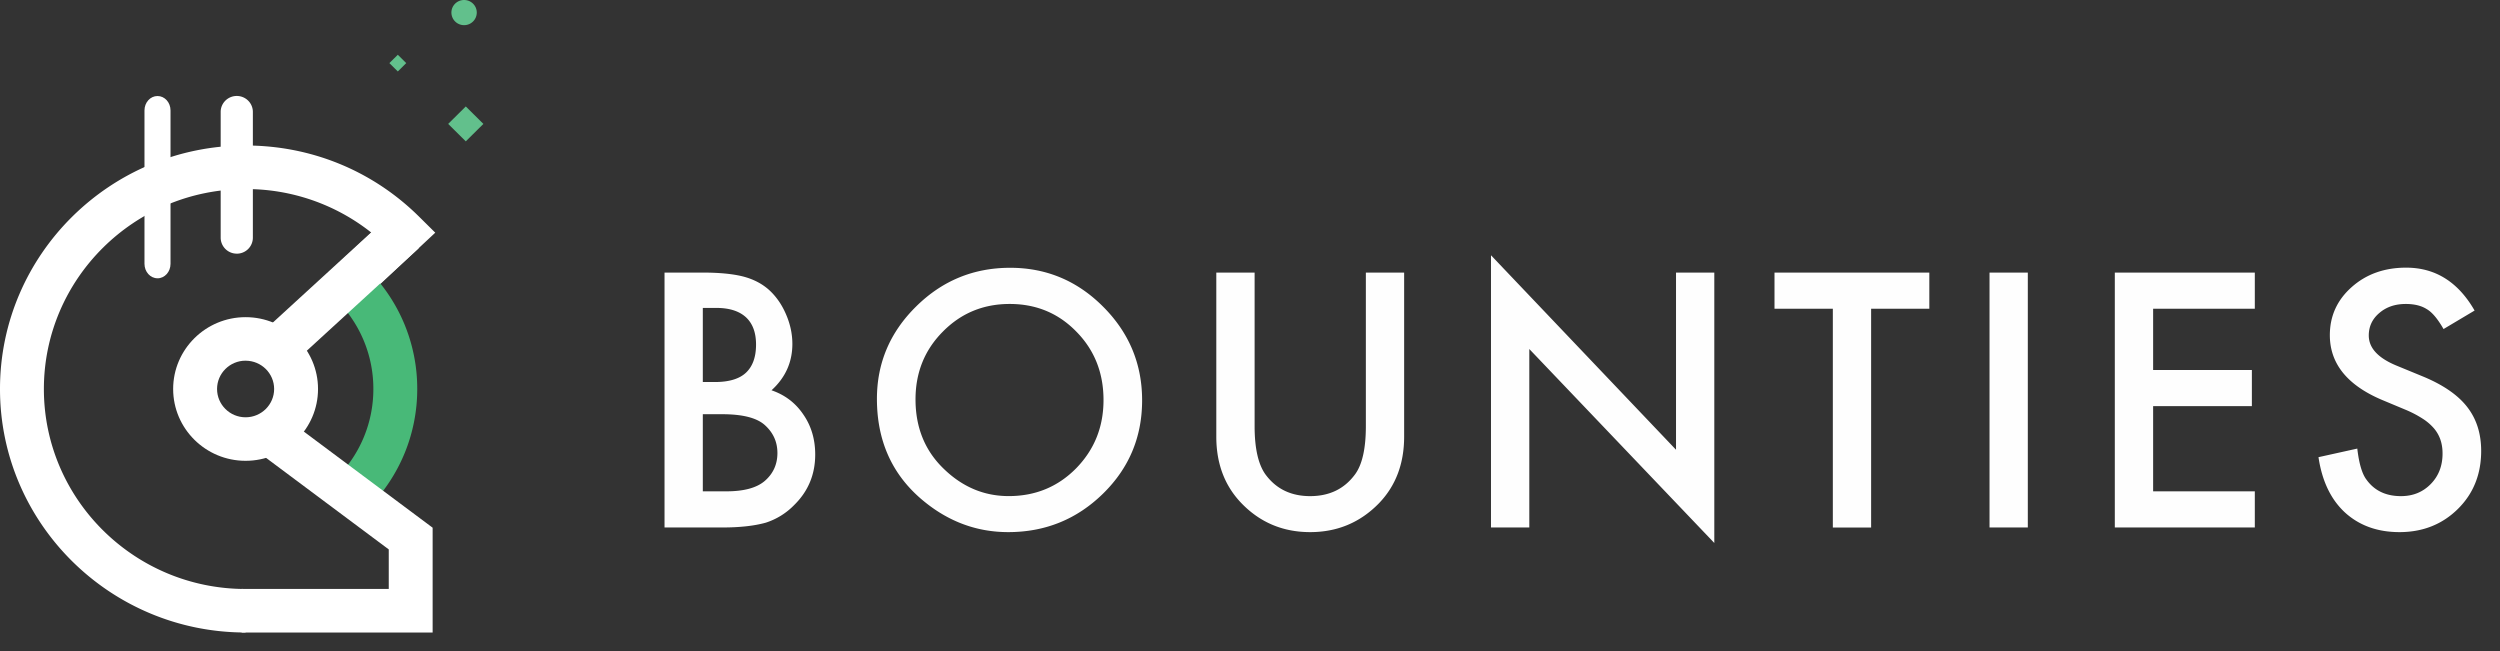 <svg height="25" width="96" xmlns="http://www.w3.org/2000/svg"><rect width="100%" height="100%" fill="#333333" stroke="none"/><g fill="none" fill-rule="evenodd"><path d="m26.988 18.867h.909c.664 0 1.152-.131 1.463-.393.33-.283.493-.642.493-1.078 0-.423-.159-.777-.474-1.064-.306-.284-.855-.426-1.646-.426h-.745zm0-4.197h.46c.548 0 .948-.121 1.203-.364.254-.243.381-.601.381-1.075 0-.46-.13-.81-.39-1.05-.262-.238-.64-.357-1.136-.357h-.518zm-1.47 5.585v-9.788h1.464c.652 0 1.17.052 1.559.152.39.102.72.273.99.514.274.25.49.56.65.932.164.376.246.757.246 1.141 0 .702-.267 1.295-.801 1.781.517.177.925.488 1.224.933.303.439.454.95.454 1.533 0 .765-.268 1.412-.807 1.94a2.655 2.655 0 0 1 -1.092.678c-.442.123-.995.184-1.66.184zm9.638-4.919c0 1.082.362 1.971 1.086 2.668.72.698 1.55 1.046 2.492 1.046 1.022 0 1.885-.354 2.587-1.064.703-.719 1.054-1.593 1.054-2.625 0-1.043-.347-1.919-1.041-2.624-.69-.71-1.544-1.065-2.562-1.065-1.014 0-1.87.355-2.569 1.065-.697.702-1.047 1.568-1.047 2.599m-1.482-.019c0-1.378.502-2.561 1.507-3.55 1.002-.989 2.204-1.484 3.61-1.484 1.387 0 2.579.499 3.571 1.496.997.998 1.495 2.196 1.495 3.595 0 1.407-.5 2.602-1.501 3.582-1.005.984-2.219 1.477-3.64 1.477-1.26 0-2.388-.438-3.39-1.313-1.101-.967-1.652-2.235-1.652-3.803m14.503-4.85v5.896c0 .84.136 1.455.41 1.845.408.562.982.843 1.722.843.745 0 1.32-.281 1.73-.843.273-.376.41-.992.41-1.845v-5.896h1.47v6.301c0 1.032-.32 1.881-.959 2.549-.72.743-1.603 1.116-2.65 1.116-1.048 0-1.93-.373-2.644-1.116-.64-.668-.96-1.517-.96-2.549v-6.3h1.471zm9.077 9.788v-10.453l7.105 7.468v-6.802h1.47v10.382l-7.104-7.448v6.852zm14.597-8.399v8.4h-1.47v-8.4h-2.24v-1.388h5.945v1.388zm4.547 8.399h1.47v-9.787h-1.47zm10.187-8.399h-3.905v2.351h3.792v1.389h-3.792v3.271h3.905v1.388h-5.376v-9.787h5.376zm8.439.069-1.192.71c-.223-.388-.435-.642-.637-.76-.21-.136-.482-.203-.814-.203-.408 0-.747.116-1.016.348-.27.229-.404.517-.404.862 0 .478.353.862 1.06 1.155l.972.4c.79.32 1.37.712 1.735 1.175.366.462.549 1.03.549 1.702 0 .9-.3 1.644-.897 2.232-.6.591-1.347.887-2.24.887-.845 0-1.543-.252-2.095-.755-.542-.502-.88-1.21-1.015-2.123l1.49-.33c.066.575.185.973.352 1.192.304.423.745.634 1.326.634.458 0 .838-.154 1.141-.463.304-.309.455-.7.455-1.173 0-.19-.026-.364-.079-.522a1.343 1.343 0 0 0 -.246-.438 1.967 1.967 0 0 0 -.433-.374 4.175 4.175 0 0 0 -.63-.333l-.94-.393c-1.334-.566-2-1.395-2-2.485 0-.736.28-1.35.838-1.845.56-.498 1.256-.747 2.09-.747 1.122-.001 2 .549 2.63 1.647" fill="#fefefe"/><path d="m9.092 9.74a.616.616 0 0 1 -.618-.612v-4.83c0-.339.277-.613.618-.613s.618.274.618.613v4.83a.615.615 0 0 1 -.618.613" fill="#fff"/><path d="m9.43 24.288c-5.2 0-9.43-4.195-9.43-9.351 0-5.155 4.23-9.35 9.43-9.35 2.52 0 4.888.972 6.67 2.74l.614.608-2.663 2.487-1.157-1.216 1.365-1.274a7.73 7.73 0 0 0 -4.829-1.672c-4.27 0-7.745 3.444-7.745 7.678 0 4.235 3.475 7.679 7.745 7.679" fill="#fff"/><path d="m14.165 19.485-1.21-1.164a4.814 4.814 0 0 0 1.382-3.383 4.805 4.805 0 0 0 -1.489-3.49l-.631-.608.677-.633.577.606.552-.564a6.46 6.46 0 0 1 1.999 4.689c0 1.706-.66 3.32-1.857 4.547" fill="#48b978"/><path d="m9.43 13.85c-.604 0-1.095.488-1.095 1.087 0 .6.491 1.087 1.095 1.087.606 0 1.097-.488 1.097-1.087s-.491-1.086-1.097-1.086m0 3.844c-1.533 0-2.781-1.236-2.781-2.758 0-1.52 1.248-2.758 2.781-2.758 1.534 0 2.782 1.237 2.782 2.758 0 1.522-1.247 2.758-2.782 2.758" fill="#fff"/><path d="m10.03 12.795 4.902-4.49 1.144 1.229-4.901 4.489zm6.583 11.493h-7.335v-1.672h5.65v-1.518l-5.09-3.798 1.014-1.335 5.761 4.299z" fill="#fff"/><path d="m17.21 4.758.676-.67.676.67-.676.67zm-2.258-2.335.324-.32.323.32-.323.321zm2.869-2.423c.269 0 .487.216.487.483a.485.485 0 0 1 -.487.483.485.485 0 0 1 -.487-.483c0-.267.218-.483.487-.483" fill="#62c08c"/><path d="m6.048 10.686c-.276 0-.5-.249-.5-.555v-5.891c0-.306.224-.553.5-.553.277 0 .5.247.5.553v5.892c0 .306-.223.555-.5.555" fill="#fff"/></g></svg>